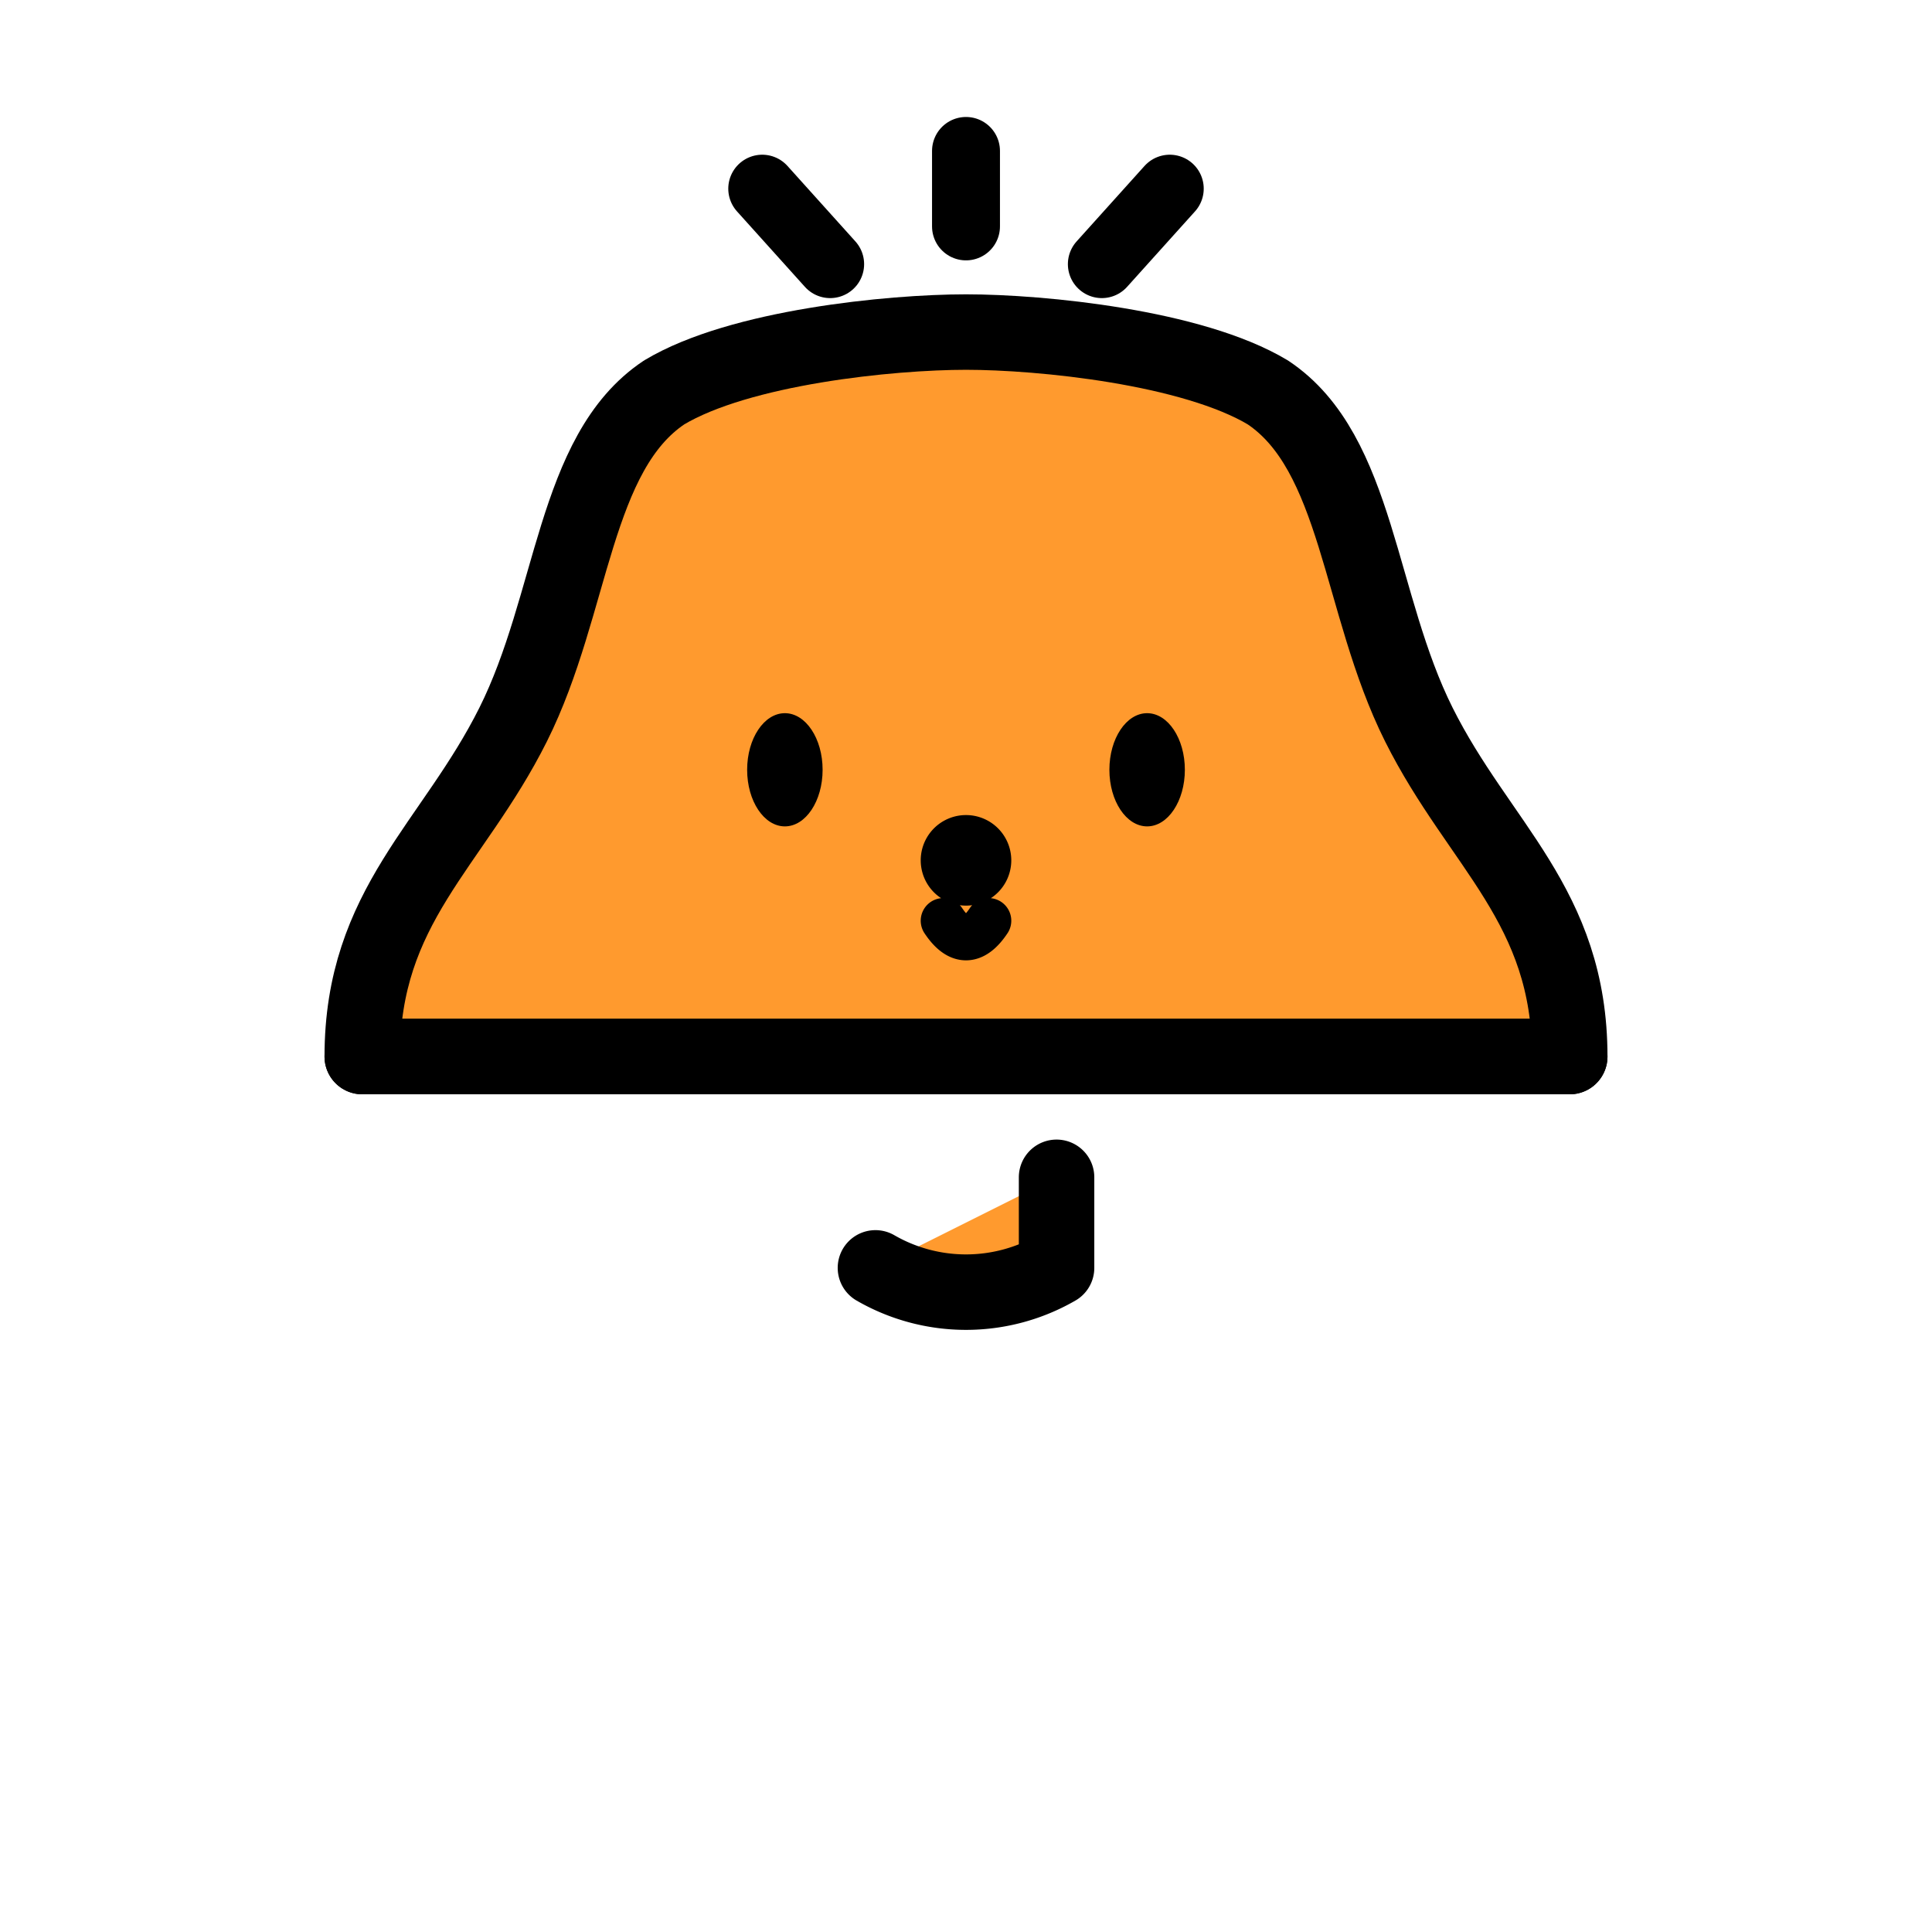 <?xml version="1.0" encoding="UTF-8"?>
<svg width="1024" height="1024" viewBox="0 0 1024 1024" xmlns="http://www.w3.org/2000/svg" xmlns:xlink="http://www.w3.org/1999/xlink">
  <!-- прозрачный фон -->
  <rect width="100%" height="100%" fill="none"/>

  <!-- контур (чёрный) -->
  <g fill="none" stroke="#000000" stroke-width="40" stroke-linecap="round" stroke-linejoin="round">
    <!-- форма "колокола-кот" -->
    <path d="M192 560
             C192 480 240 448 272 384
             C304 320 304 240 352 208
             C392 184 472 176 512 176
             C552 176 632 184 672 208
             C720 240 720 320 752 384
             C784 448 832 480 832 560
             L192 560 Z" fill="#FF9A2E" stroke="#000"/>
    <!-- нижняя полоска колокола -->
    <path d="M832 560 H192" fill="none"/>
    <!-- язычок колокола -->
    <path d="M464 672
             a96 96 0 0 0 96 0
             v-48" fill="#FF9A2E" stroke="#000"/>
  </g>

  <!-- мордочка (глаза и нос/рот) -->
  <g fill="#000000">
    <!-- глаза -->
    <ellipse cx="416" cy="408" rx="20" ry="30"/>
    <ellipse cx="608" cy="408" rx="20" ry="30"/>
    <!-- нос + рот -->
    <path d="M512 456
             m-12 0
             a12 12 0 1 0 24 0
             a12 12 0 1 0 -24 0
             M500 488
             q12 18 24 0" stroke="#000" stroke-width="24" stroke-linecap="round" stroke-linejoin="round" fill="none"/>
  </g>

  <!-- "сигнальные" линии сверху -->
  <g stroke="#000" stroke-width="36" stroke-linecap="round">
    <line x1="512" y1="120" x2="512" y2="80"/>
    <line x1="440" y1="140" x2="404" y2="100"/>
    <line x1="584" y1="140" x2="620" y2="100"/>
  </g>

  <!-- тонкая чёрная обводка для язычка (чтобы выглядел аккуратно) -->
  <path d="M464 672
           a96 96 0 0 0 96 0
           v-48" fill="none" stroke="#000" stroke-width="12" stroke-linecap="round" stroke-linejoin="round"/>

</svg>
